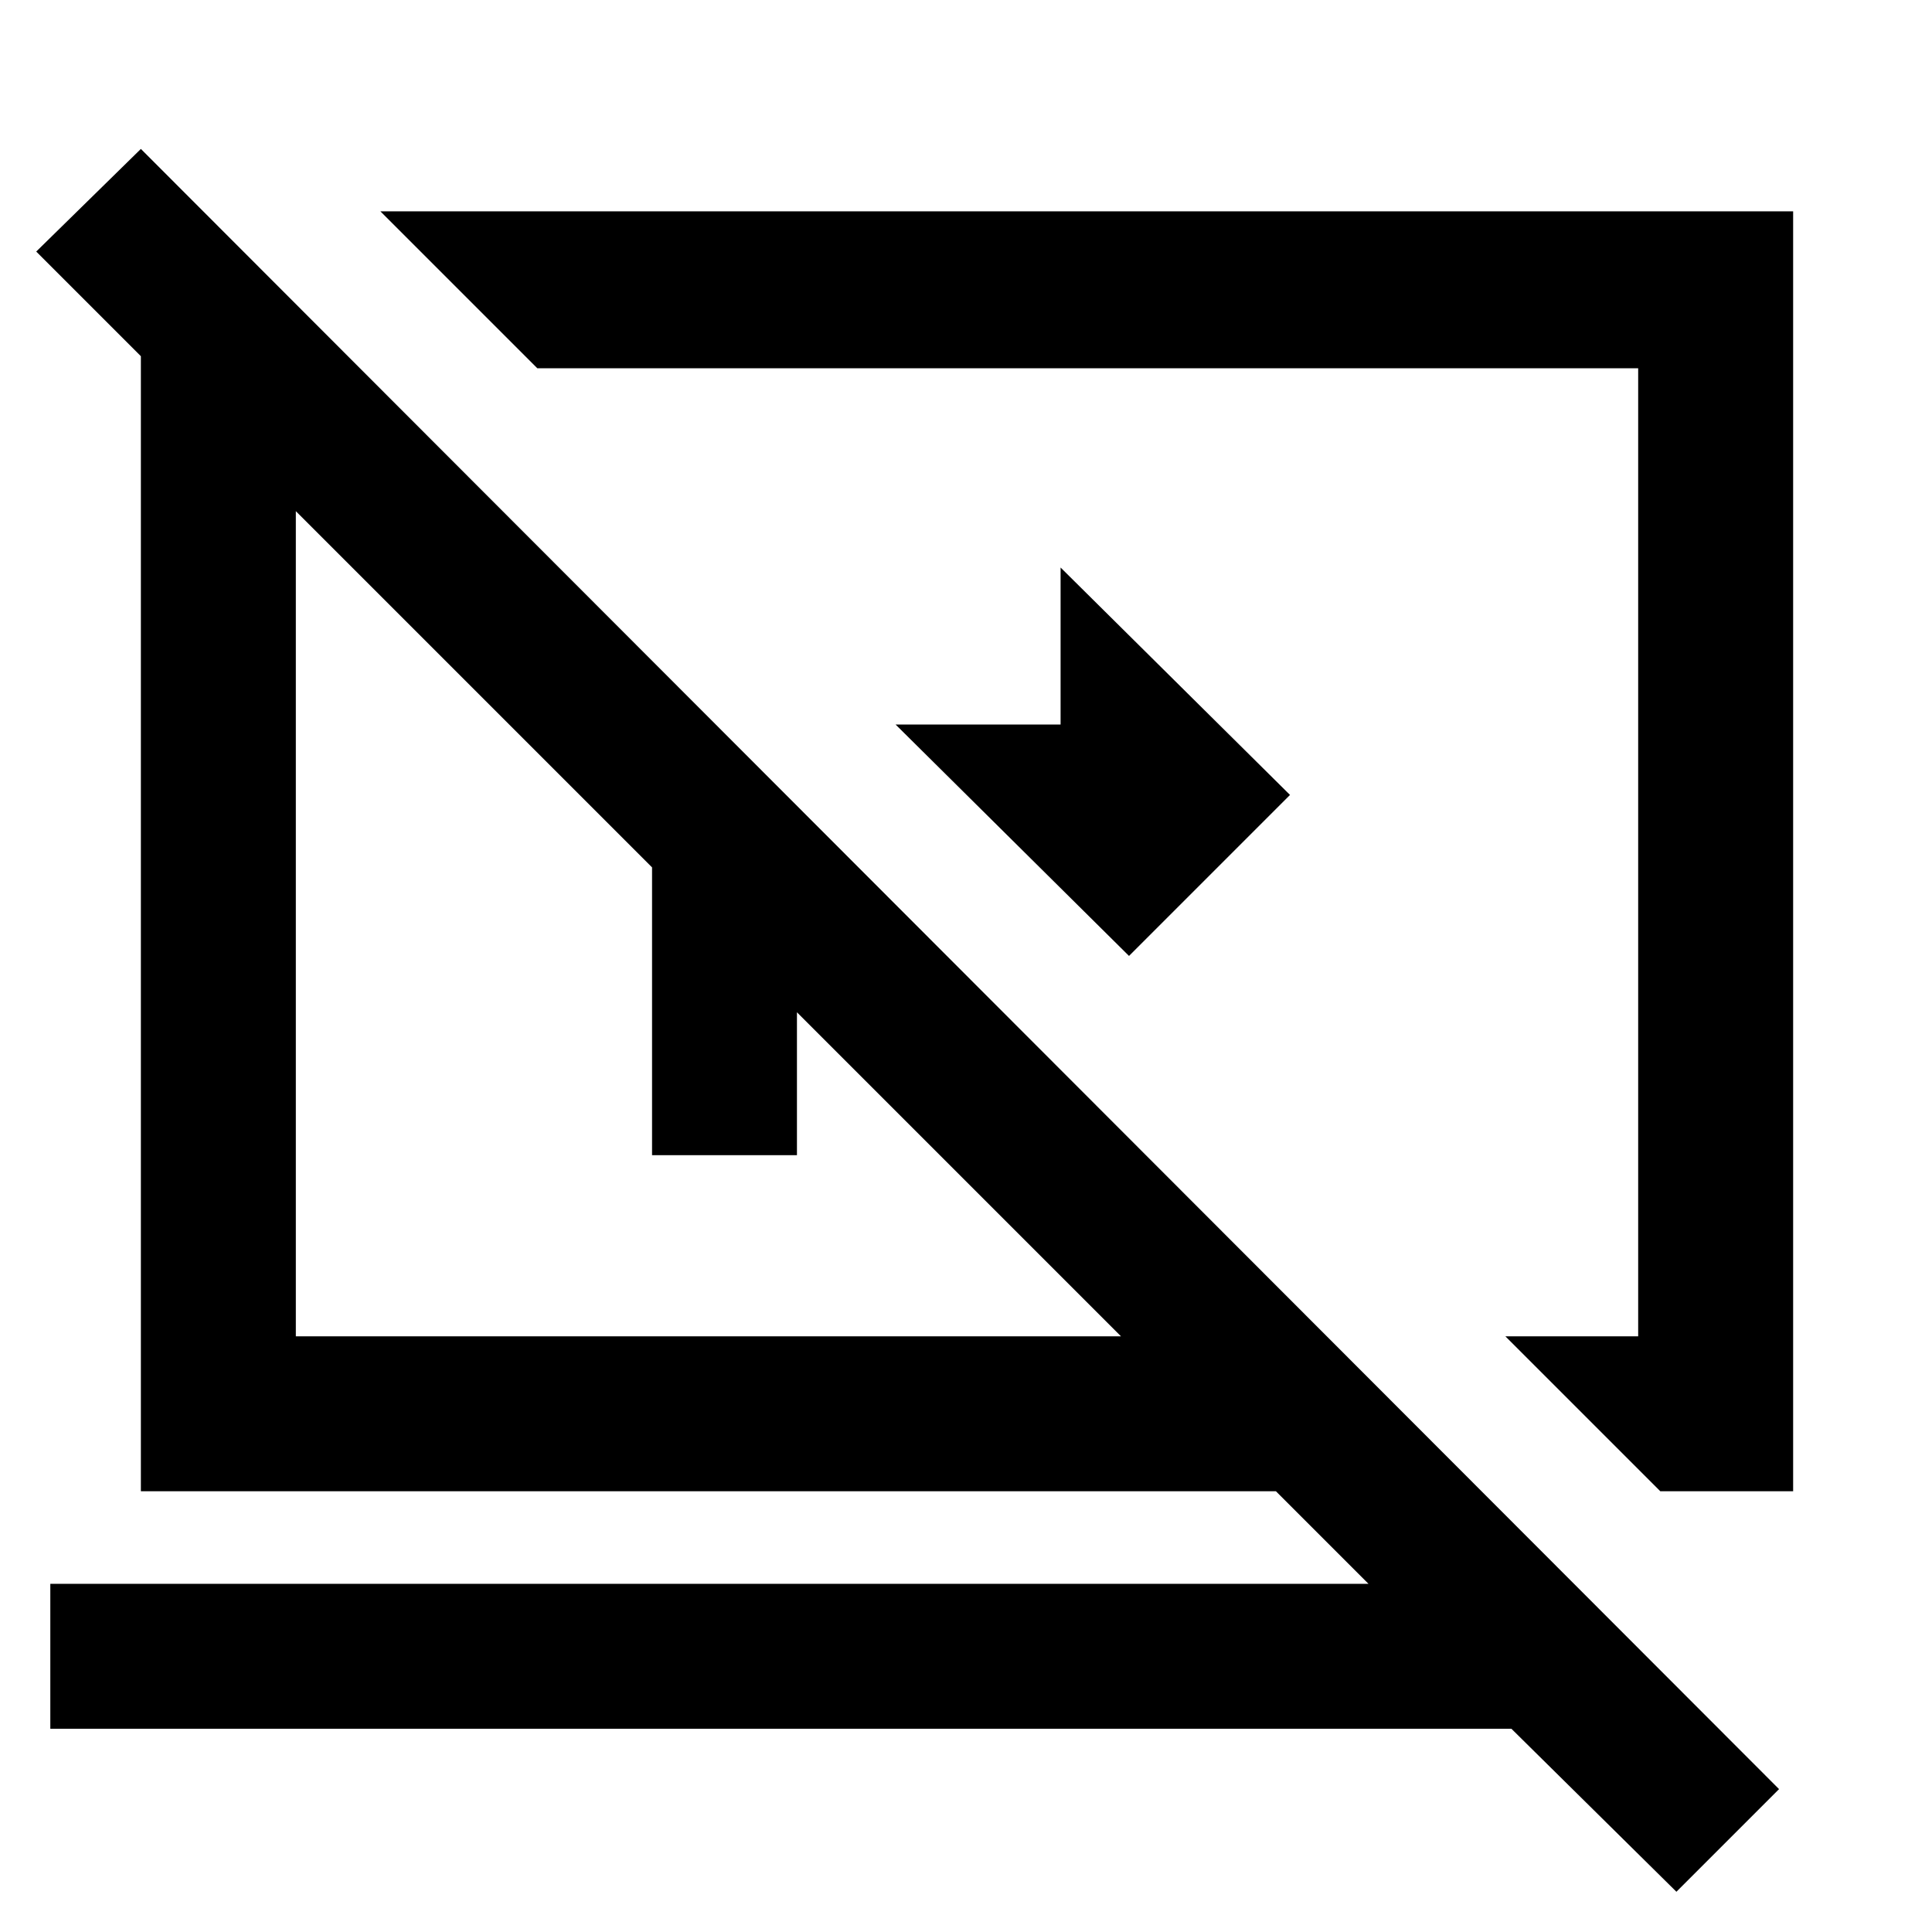 <svg xmlns="http://www.w3.org/2000/svg" height="48" width="48"><path d="M28.05 23.75 22.25 18H26.35V14.1L32.05 19.75ZM41.25 37.05 37.4 33.2H40.7V9.15H13.35L9.45 5.25H44.55V37.05ZM41.65 47 37.55 42.95H1.25V39.35H34L31.7 37.05H3.5V8.85L0.9 6.25L3.5 3.7L44.2 44.45ZM19.8 25.15V28.7H16.2V21.55L7.35 12.7V33.2H27.85ZM24.05 21.6ZM17.65 22.95Z"/></svg>
